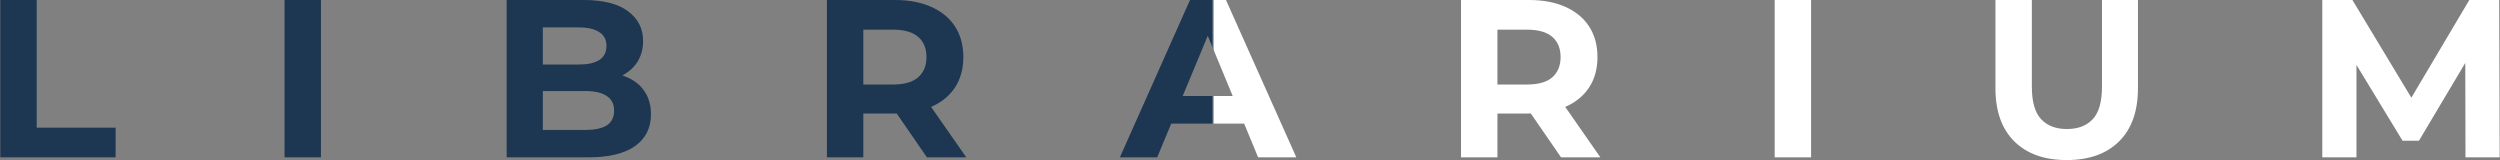 <svg width="6673" height="428" viewBox="0 0 6673 428" fill="none" xmlns="http://www.w3.org/2000/svg">
<rect x="0" y="0" width="6673" height="428" fill="#808080" stroke="none"/>
<path d="M0.8 420V-2.86102e-05H98V340.8H308.6V420H0.8ZM759.495 420V-2.86102e-05H856.695V420H759.495ZM1352.37 420V-2.86102e-05H1557.57C1610.37 -2.86102e-05 1649.97 10 1676.37 30C1703.17 50 1716.57 76.4 1716.57 109.2C1716.57 131.2 1711.17 150.4 1700.37 166.8C1689.57 182.8 1674.77 195.2 1655.97 204C1637.17 212.8 1615.57 217.2 1591.17 217.2L1602.57 192.6C1628.97 192.6 1652.37 197 1672.77 205.8C1693.17 214.2 1708.97 226.8 1720.17 243.6C1731.77 260.4 1737.57 281 1737.57 305.4C1737.57 341.4 1723.37 369.6 1694.97 390C1666.57 410 1624.77 420 1569.57 420H1352.37ZM1448.97 346.8H1562.37C1587.57 346.8 1606.57 342.8 1619.37 334.8C1632.57 326.4 1639.17 313.2 1639.17 295.2C1639.17 277.6 1632.57 264.6 1619.37 256.2C1606.57 247.4 1587.57 243 1562.37 243H1441.77V172.2H1545.57C1569.17 172.2 1587.17 168.2 1599.57 160.2C1612.37 151.8 1618.77 139.2 1618.77 122.4C1618.77 106 1612.37 93.8 1599.57 85.8C1587.17 77.4 1569.17 73.2 1545.57 73.2H1448.97V346.8ZM2207.16 420V-2.86102e-05H2388.96C2426.56 -2.86102e-05 2458.96 6.2 2486.16 18.6C2513.36 30.6 2534.36 48 2549.16 70.8C2563.96 93.6 2571.36 120.8 2571.36 152.4C2571.36 183.6 2563.96 210.6 2549.16 233.4C2534.36 255.8 2513.36 273 2486.16 285C2458.96 297 2426.56 303 2388.96 303H2261.16L2304.36 260.4V420H2207.16ZM2474.16 420L2369.16 267.6H2472.96L2579.16 420H2474.16ZM2304.36 271.2L2261.16 225.6H2383.56C2413.56 225.6 2435.96 219.2 2450.76 206.4C2465.56 193.2 2472.96 175.2 2472.96 152.4C2472.96 129.2 2465.56 111.2 2450.76 98.4C2435.96 85.6 2413.56 79.2 2383.56 79.2H2261.16L2304.36 33V271.2Z" fill="#1D3652"/>
<path d="M2989.17 420L3176.37 -2.86102e-05H3272.37L3460.17 420H3358.17L3204.57 49.2H3242.97L3088.77 420H2989.17ZM3082.77 330L3108.57 256.2H3324.57L3350.97 330H3082.77Z" fill="url(#paint0_linear_35_297)"/>
<path d="M3899.75 420V-2.86102e-05H4081.55C4119.15 -2.86102e-05 4151.55 6.2 4178.75 18.6C4205.95 30.6 4226.95 48 4241.75 70.8C4256.55 93.6 4263.95 120.8 4263.95 152.4C4263.95 183.6 4256.55 210.6 4241.75 233.4C4226.95 255.8 4205.95 273 4178.75 285C4151.55 297 4119.15 303 4081.55 303H3953.75L3996.95 260.4V420H3899.75ZM4166.75 420L4061.75 267.6H4165.55L4271.75 420H4166.75ZM3996.95 271.2L3953.75 225.6H4076.15C4106.15 225.6 4128.55 219.2 4143.35 206.4C4158.15 193.2 4165.55 175.2 4165.55 152.4C4165.55 129.2 4158.15 111.2 4143.35 98.4C4128.55 85.6 4106.15 79.2 4076.15 79.2H3953.75L3996.95 33V271.2ZM4736.96 420V-2.86102e-05H4834.16V420H4736.96ZM5516.43 427.2C5456.83 427.2 5410.23 410.6 5376.63 377.4C5343.03 344.2 5326.23 296.8 5326.23 235.2V-2.86102e-05H5423.43V231.6C5423.43 271.6 5431.63 300.4 5448.03 318C5464.43 335.6 5487.43 344.4 5517.03 344.4C5546.63 344.4 5569.63 335.6 5586.03 318C5602.43 300.4 5610.63 271.6 5610.63 231.6V-2.86102e-05H5706.63V235.2C5706.63 296.8 5689.83 344.2 5656.23 377.4C5622.63 410.6 5576.03 427.2 5516.43 427.2ZM6198.68 420V-2.86102e-05H6279.08L6457.88 296.4H6415.28L6591.08 -2.86102e-05H6670.88L6672.08 420H6580.88L6580.28 139.8H6597.08L6456.68 375.6H6412.88L6269.48 139.8H6289.88V420H6198.68Z" fill="white"/>
<defs>
<linearGradient id="paint0_linear_35_297" x1="-49" y1="205" x2="6722" y2="205" gradientUnits="userSpaceOnUse">
<stop offset="0.485" stop-color="#1D3652"/>
<stop offset="0.486" stop-color="white"/>
</linearGradient>
</defs>
</svg>
